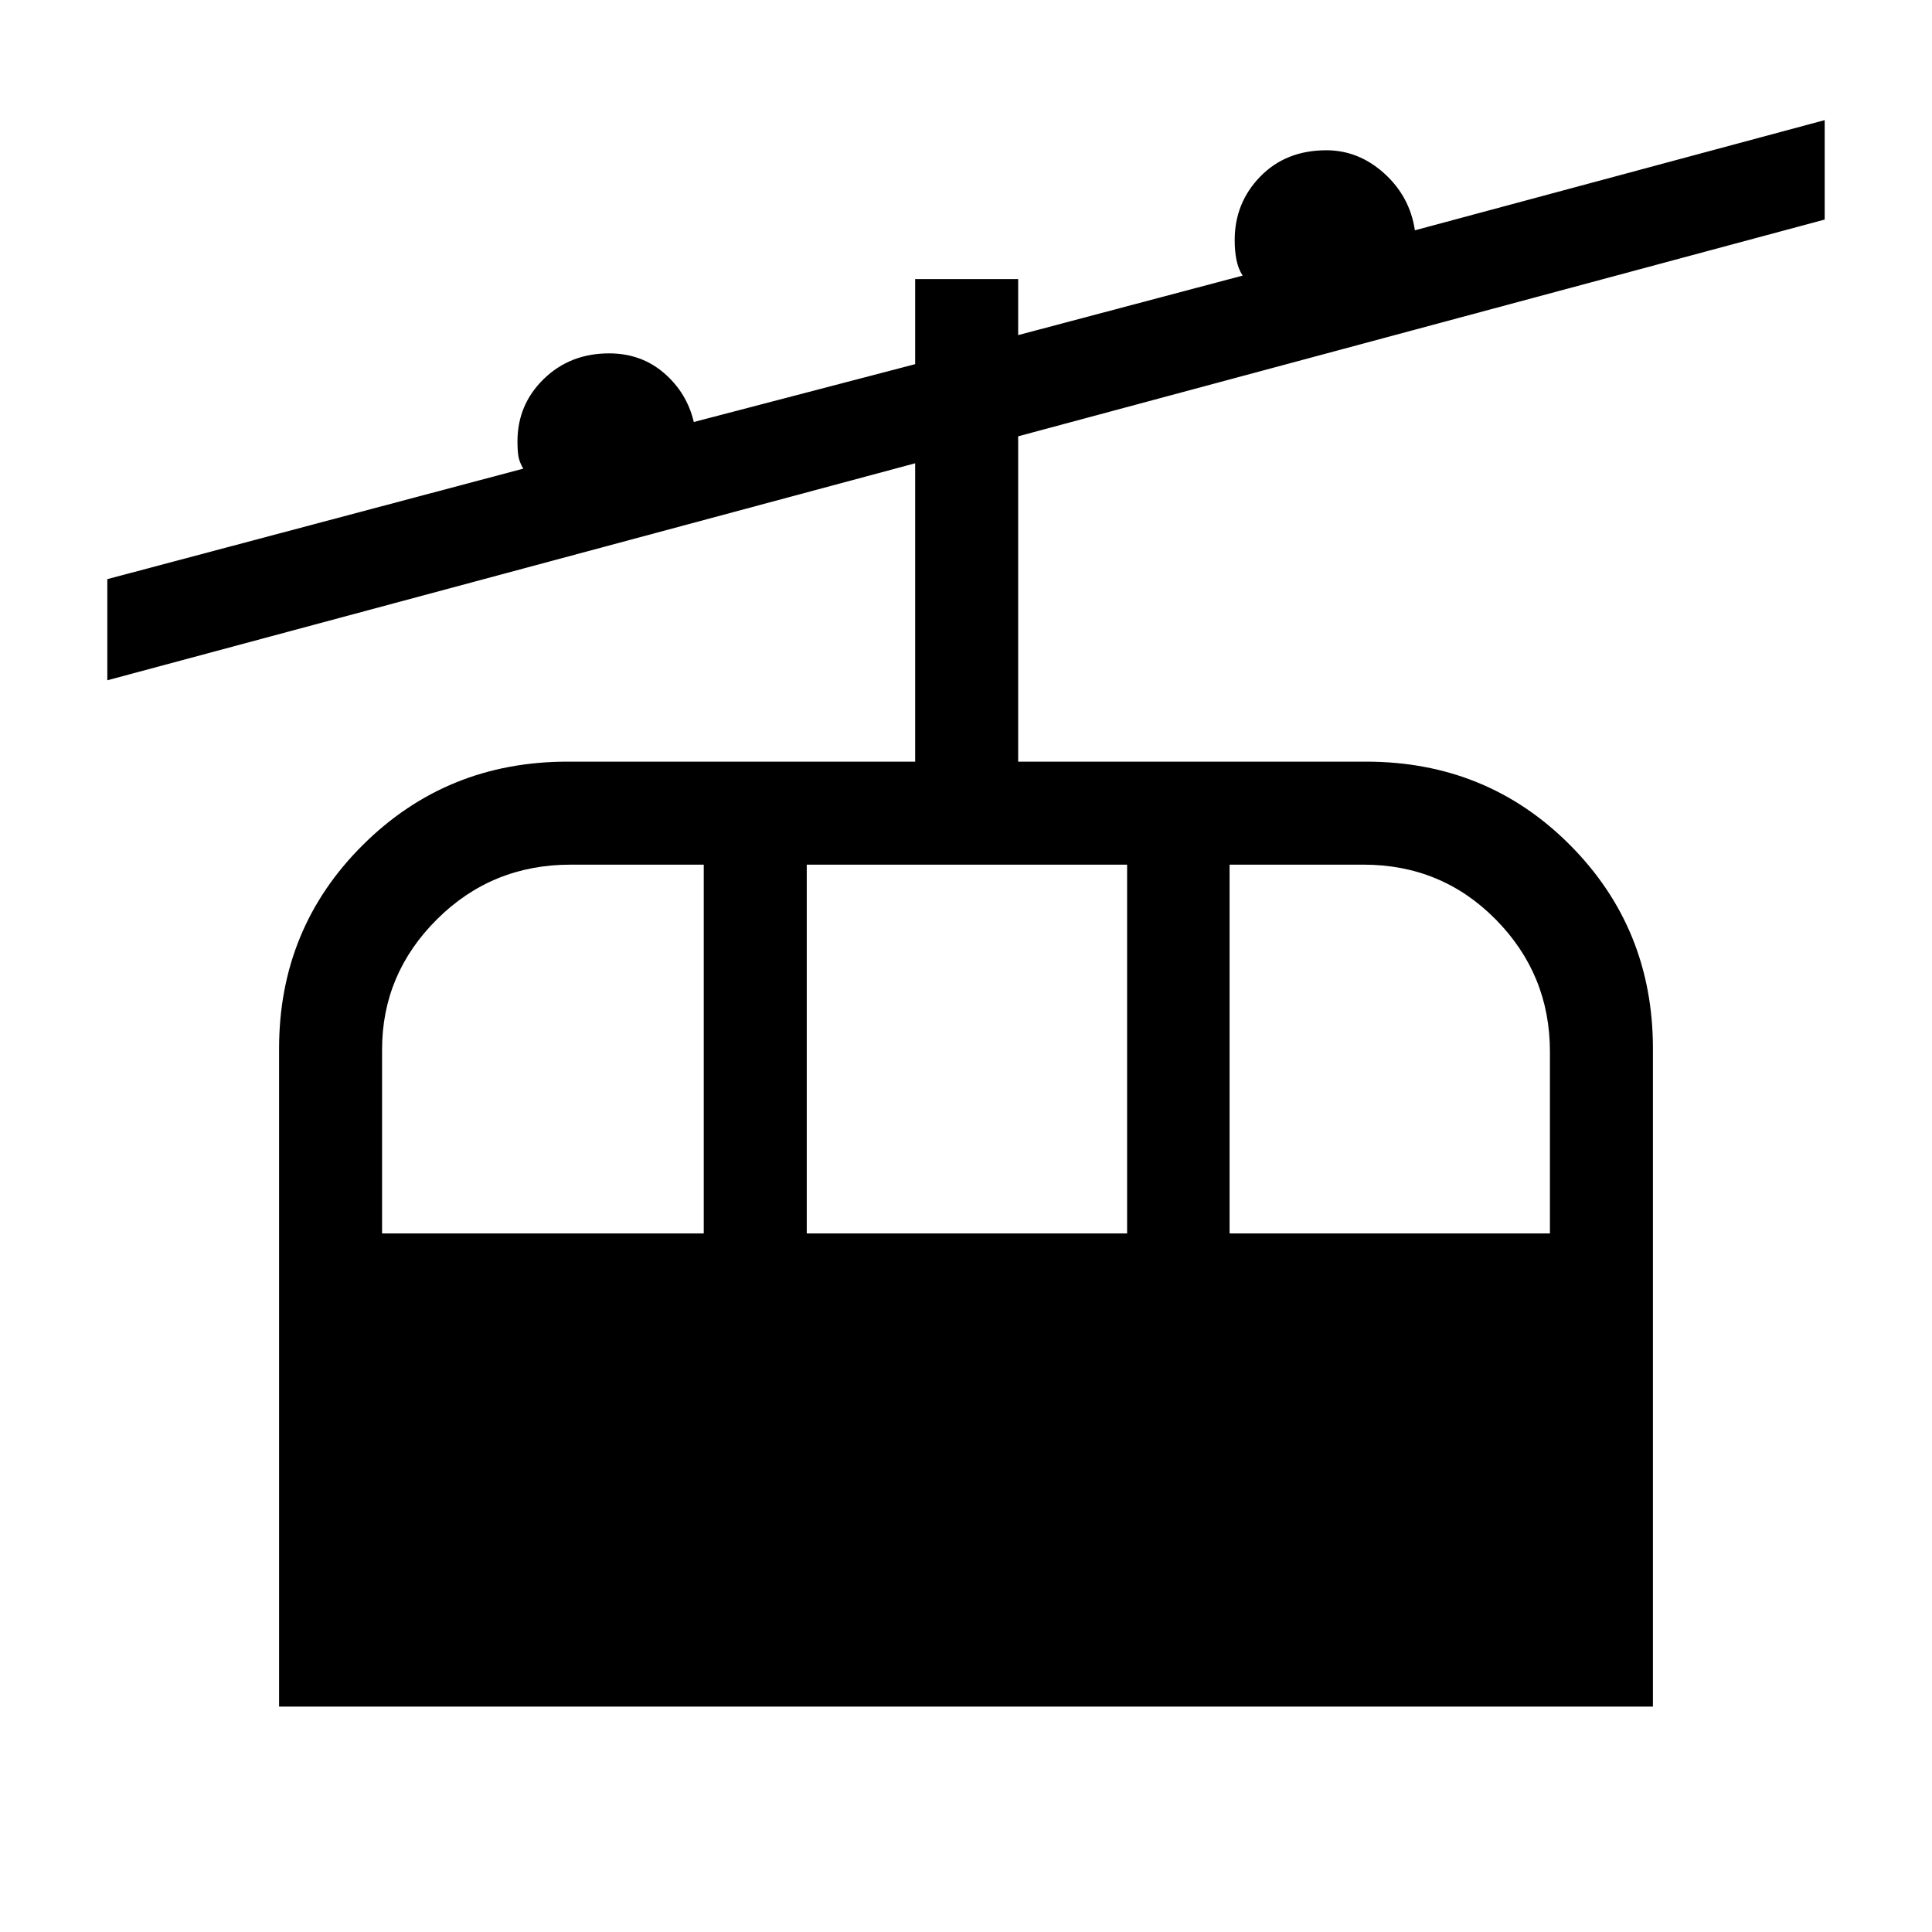 <svg xmlns="http://www.w3.org/2000/svg" height="40" viewBox="0 -960 960 960" width="40"><path d="M138.67-112v-326.97q0-59.77 41.63-101.17t101.73-41.4h172.71V-729.8L53.33-621.97v-50.26L260-727.13q-1.97-3.38-2.42-6.23-.45-2.85-.45-7.33 0-18.26 13.05-30.99 13.06-12.73 32.47-12.73 15.99 0 27.34 9.81 11.34 9.81 14.75 24.29l110-28.74v-42.28h51.18v27.84l111.54-29.56q-2.23-3.46-3.09-7.91-.86-4.45-.86-9.73 0-18.54 12.72-31.59t32.81-13.05q16.08 0 28.8 11.51 12.72 11.51 15.21 28.26l203.62-54.75v49.41L505.92-743.2v161.66h172.87q60.08 0 101.31 41.4 41.23 41.4 41.23 101.17V-112H138.67Zm51.18-235.1h159.84v-183.26h-66.13q-39.14 0-66.43 27.16-27.28 27.16-27.28 64.73v91.37Zm211.02 0h159.18v-183.26H400.87v183.26Zm210.1 0h159.18v-90.34q0-38.38-26.89-65.65-26.89-27.27-65.8-27.27h-66.49v183.26Z"/></svg>